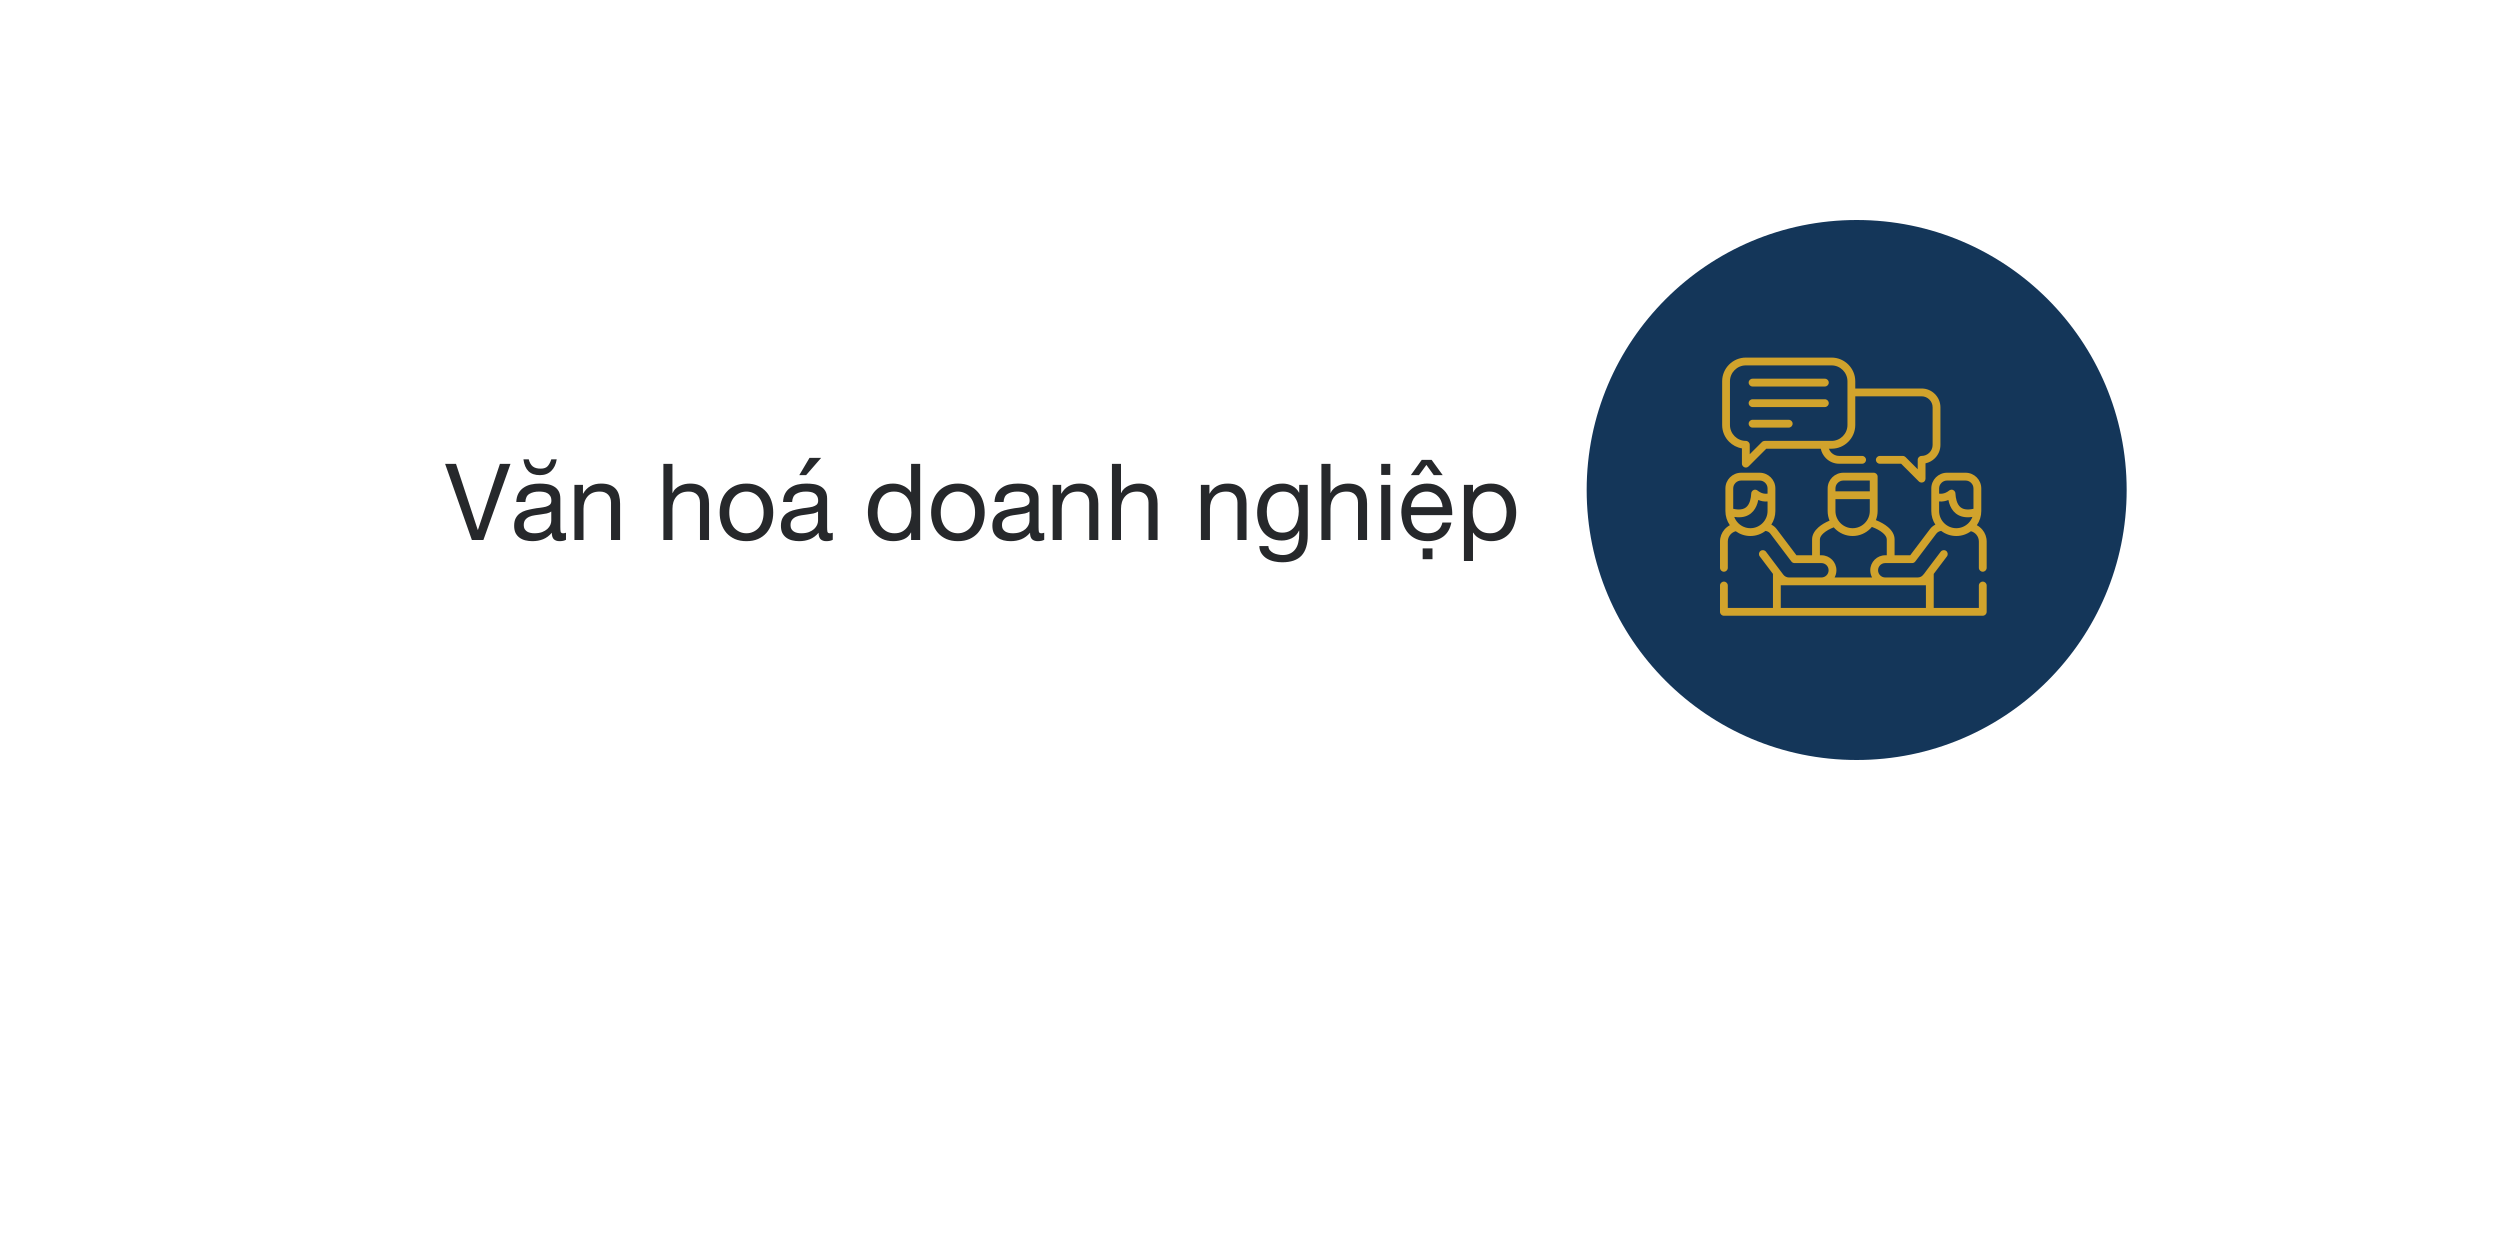 <svg width='375' height='188' viewBox='0 0 375 188' fill='none' xmlns='http://www.w3.org/2000/svg'><g filter='url(#filter0_d)'><rect x='40' y='20' width='295' height='108' rx='54' fill='white'/></g><circle cx='278.5' cy='73.5' r='40.5' fill='#143659'/><path d='M260.139 77.538C260.27 77.892 260.476 78.211 260.739 78.472C261.207 78.939 261.849 79.23 262.558 79.23C263.264 79.23 263.909 78.939 264.376 78.472C264.843 78.005 265.133 77.361 265.133 76.654V75.221C264.591 75.268 264.114 75.15 263.742 74.995C263.709 75.157 263.672 75.314 263.623 75.469C263.439 76.067 263.131 76.612 262.644 77.004C262.15 77.403 261.495 77.633 260.626 77.588C260.471 77.582 260.31 77.564 260.139 77.538ZM275.318 73.7H280.469V72.081H276.503C276.177 72.081 275.881 72.216 275.666 72.431C275.451 72.646 275.318 72.94 275.318 73.266V73.7ZM280.469 74.871H275.318V76.654C275.318 77.361 275.608 78.005 276.075 78.472C276.543 78.939 277.187 79.23 277.894 79.23C278.602 79.23 279.247 78.939 279.712 78.472C280.179 78.005 280.469 77.361 280.469 76.654V74.871H280.469ZM296.525 78.782C296.84 78.948 297.116 79.174 297.344 79.442C297.754 79.925 298 80.547 298 81.223V85.174C298 85.497 297.739 85.758 297.415 85.758C297.092 85.758 296.829 85.497 296.829 85.174V81.223C296.829 80.833 296.687 80.474 296.452 80.197C296.244 79.951 295.963 79.77 295.641 79.684C295.024 80.135 294.264 80.401 293.445 80.401C292.596 80.401 291.812 80.118 291.181 79.637C291.062 79.65 290.946 79.684 290.836 79.735C290.685 79.805 290.548 79.914 290.437 80.06L287.29 84.228C287.179 84.374 287.007 84.463 286.823 84.463H282.79C282.491 84.463 282.221 84.582 282.026 84.777C281.831 84.974 281.71 85.244 281.71 85.541C281.71 85.84 281.831 86.11 282.026 86.305C282.221 86.5 282.491 86.622 282.79 86.622H287.607C287.8 86.622 287.948 86.602 288.132 86.509C288.473 86.338 288.792 85.82 289.024 85.51L291.108 82.753C291.303 82.494 291.669 82.443 291.928 82.638C292.184 82.833 292.235 83.2 292.041 83.457L290.059 86.084V91.191H296.829V87.826C296.829 87.503 297.092 87.242 297.415 87.242C297.739 87.242 298 87.503 298 87.826V91.777C298 92.101 297.739 92.362 297.415 92.362C284.471 92.362 271.529 92.362 258.587 92.362C258.264 92.362 258 92.101 258 91.777V87.826C258 87.503 258.264 87.242 258.587 87.242C258.91 87.242 259.171 87.503 259.171 87.826V91.191H265.944V86.084L263.96 83.457C263.765 83.2 263.816 82.833 264.075 82.638C264.332 82.443 264.699 82.494 264.894 82.753L266.931 85.45C267.118 85.696 267.304 85.944 267.49 86.192C267.596 86.332 267.726 86.438 267.87 86.509C268.032 86.591 268.183 86.622 268.36 86.622H273.212C273.509 86.622 273.779 86.5 273.976 86.305C274.171 86.11 274.29 85.84 274.29 85.541C274.29 85.244 274.171 84.974 273.976 84.777C273.779 84.582 273.509 84.463 273.212 84.463H269.177C269 84.463 268.825 84.381 268.71 84.228L265.563 80.06C265.384 79.823 265.116 79.67 264.819 79.637C264.19 80.115 263.406 80.401 262.558 80.401C261.738 80.401 260.977 80.135 260.359 79.686C260.044 79.768 259.765 79.947 259.557 80.186C259.318 80.465 259.172 80.826 259.172 81.223V85.174C259.172 85.497 258.91 85.758 258.587 85.758C258.264 85.758 258 85.497 258 85.174V81.223C258 80.538 258.255 79.907 258.673 79.422C258.899 79.163 259.172 78.944 259.477 78.782C259.041 78.156 258.811 77.416 258.811 76.654V73.266C258.811 72.617 259.074 72.028 259.502 71.601C259.929 71.175 260.516 70.91 261.165 70.91H263.948C264.597 70.91 265.186 71.175 265.614 71.601C266.041 72.028 266.305 72.617 266.305 73.266V76.654C266.305 77.405 266.081 78.107 265.698 78.694C266.015 78.853 266.283 79.072 266.497 79.356L269.467 83.289H271.812V80.913C271.812 80.24 272.169 79.631 272.747 79.115C273.194 78.716 273.783 78.368 274.434 78.094C274.248 77.648 274.147 77.163 274.147 76.654V74.287V73.266C274.147 72.617 274.412 72.028 274.838 71.6C275.265 71.175 275.854 70.909 276.503 70.909H281.056C281.38 70.909 281.643 71.173 281.643 71.496V74.287V76.654C281.643 77.135 281.55 77.595 281.384 78.021C282.084 78.295 282.717 78.65 283.196 79.061C283.809 79.588 284.188 80.217 284.188 80.913V83.289H286.533L289.503 79.356C289.722 79.068 289.996 78.847 290.304 78.696C289.919 78.107 289.695 77.405 289.695 76.654V73.266C289.695 72.617 289.961 72.028 290.386 71.6C290.814 71.175 291.403 70.909 292.052 70.909H294.835C295.484 70.909 296.073 71.175 296.501 71.6C296.926 72.028 297.192 72.617 297.192 73.266V76.654C297.192 77.416 296.959 78.156 296.525 78.782ZM295.861 77.538C295.692 77.564 295.529 77.582 295.374 77.588C294.508 77.633 293.852 77.403 293.358 77.004C292.869 76.612 292.561 76.067 292.377 75.469C292.331 75.314 292.291 75.157 292.26 74.995C291.885 75.15 291.412 75.268 290.867 75.221V76.654C290.867 77.361 291.157 78.005 291.624 78.472C292.091 78.939 292.736 79.23 293.445 79.23C294.151 79.23 294.795 78.939 295.263 78.472C295.524 78.211 295.73 77.892 295.861 77.538ZM290.867 74.047C291.649 74.158 292.22 73.704 292.322 73.616C292.437 73.518 292.545 73.459 292.703 73.452C293.026 73.436 293.298 73.684 293.314 74.008C293.334 74.388 293.387 74.774 293.495 75.126C293.615 75.518 293.803 75.863 294.089 76.094C294.37 76.32 294.767 76.448 295.318 76.421C295.531 76.41 295.763 76.377 296.02 76.32V73.266C296.02 72.94 295.885 72.646 295.67 72.431C295.455 72.216 295.161 72.081 294.835 72.081H292.052C291.726 72.081 291.431 72.216 291.217 72.431C291.002 72.646 290.867 72.94 290.867 73.266V74.047ZM265.133 74.047V73.266C265.133 72.94 265 72.646 264.786 72.431C264.571 72.216 264.274 72.081 263.948 72.081H261.165C260.841 72.081 260.545 72.216 260.33 72.431C260.115 72.646 259.982 72.94 259.982 73.266V76.32C260.237 76.377 260.469 76.41 260.682 76.421C261.233 76.448 261.63 76.32 261.911 76.094C262.197 75.864 262.385 75.518 262.507 75.126C262.615 74.774 262.668 74.389 262.686 74.008C262.702 73.684 262.976 73.436 263.297 73.452C263.448 73.459 263.563 73.514 263.674 73.611C263.756 73.684 264.336 74.16 265.133 74.047ZM275.061 79.101C274.45 79.338 273.91 79.639 273.524 79.985C273.19 80.282 272.984 80.6 272.984 80.913V83.289H273.212C273.832 83.289 274.397 83.541 274.804 83.949C275.212 84.356 275.464 84.919 275.464 85.541C275.464 85.933 275.362 86.301 275.188 86.622H280.812C280.638 86.301 280.538 85.933 280.538 85.541C280.538 84.919 280.79 84.356 281.198 83.949C281.605 83.541 282.168 83.289 282.79 83.289H283.016V80.913C283.016 80.589 282.795 80.257 282.436 79.949C282.015 79.588 281.43 79.276 280.779 79.039C280.704 79.13 280.624 79.219 280.542 79.301C279.862 79.98 278.926 80.401 277.894 80.401C276.864 80.401 275.925 79.98 275.247 79.301C275.183 79.236 275.121 79.17 275.061 79.101ZM262.883 57.976C262.56 57.976 262.299 57.713 262.299 57.389C262.299 57.066 262.56 56.805 262.883 56.805H273.73C274.054 56.805 274.315 57.066 274.315 57.389C274.315 57.713 274.054 57.976 273.73 57.976H262.883ZM262.883 64.142C262.56 64.142 262.299 63.878 262.299 63.555C262.299 63.231 262.56 62.968 262.883 62.968H268.307C268.63 62.968 268.894 63.231 268.894 63.555C268.894 63.878 268.63 64.142 268.307 64.142H262.883ZM262.883 61.059C262.56 61.059 262.299 60.795 262.299 60.472C262.299 60.149 262.56 59.888 262.883 59.888H273.73C274.054 59.888 274.315 60.149 274.315 60.472C274.315 60.795 274.054 61.059 273.73 61.059H262.883ZM274.33 67.306C274.412 67.534 274.543 67.738 274.709 67.904C275.006 68.203 275.418 68.389 275.876 68.389H279.32C279.643 68.389 279.904 68.651 279.904 68.976C279.904 69.299 279.643 69.561 279.32 69.561H275.876C275.094 69.561 274.39 69.242 273.881 68.728C273.5 68.345 273.23 67.853 273.115 67.306H264.945L262.292 69.959C262.186 70.066 262.04 70.132 261.876 70.132C261.552 70.132 261.289 69.871 261.289 69.547V67.258C260.545 67.134 259.878 66.777 259.366 66.263C258.722 65.621 258.323 64.733 258.323 63.754V57.19C258.323 56.214 258.722 55.326 259.366 54.681C260.009 54.039 260.897 53.638 261.876 53.638H274.738C275.717 53.638 276.605 54.039 277.247 54.681C277.892 55.326 278.29 56.214 278.29 57.19V58.275H288.243C289.02 58.275 289.724 58.592 290.236 59.104C290.747 59.615 291.064 60.319 291.064 61.097V66.74C291.064 67.517 290.747 68.221 290.236 68.733C289.857 69.111 289.37 69.384 288.827 69.499V71.802C288.827 71.951 288.772 72.101 288.657 72.216C288.429 72.444 288.057 72.444 287.828 72.216L285.173 69.561H281.973C281.65 69.561 281.386 69.3 281.386 68.976C281.386 68.651 281.65 68.389 281.973 68.389H285.417C285.581 68.389 285.727 68.456 285.833 68.564L287.656 70.387V68.976C287.656 68.651 287.919 68.389 288.243 68.389C288.694 68.389 289.109 68.203 289.407 67.904C289.706 67.606 289.892 67.194 289.892 66.74V61.097C289.892 60.643 289.706 60.231 289.407 59.932C289.109 59.633 288.694 59.447 288.243 59.447H278.29V63.754C278.29 64.733 277.891 65.621 277.247 66.263C276.605 66.908 275.717 67.306 274.738 67.306H274.33V67.306ZM264.701 66.135H274.738C275.394 66.135 275.987 65.867 276.419 65.435C276.851 65.003 277.119 64.407 277.119 63.754V57.19C277.119 56.537 276.851 55.941 276.419 55.509C275.987 55.078 275.394 54.809 274.738 54.809H261.876C261.22 54.809 260.626 55.078 260.195 55.509C259.763 55.941 259.495 56.537 259.495 57.19V63.754C259.495 64.407 259.763 65.003 260.195 65.435C260.626 65.867 261.22 66.135 261.876 66.135C262.199 66.135 262.46 66.398 262.46 66.722V68.132L264.287 66.308C264.402 66.192 264.551 66.135 264.701 66.135ZM288.887 87.793H267.115V91.19H288.887V87.793H288.887Z' fill='#D1A32C'/><path d='M72.51 81L76.574 69.576H74.99L71.694 79.48H71.662L68.398 69.576H66.766L70.782 81H72.51ZM84.899 80.968C84.664 81.107 84.339 81.176 83.923 81.176C83.571 81.176 83.288 81.08 83.075 80.888C82.872 80.685 82.771 80.36 82.771 79.912C82.397 80.36 81.96 80.685 81.459 80.888C80.968 81.08 80.435 81.176 79.859 81.176C79.486 81.176 79.128 81.133 78.787 81.048C78.456 80.963 78.168 80.829 77.923 80.648C77.677 80.467 77.48 80.232 77.331 79.944C77.192 79.645 77.123 79.288 77.123 78.872C77.123 78.403 77.203 78.019 77.363 77.72C77.523 77.421 77.731 77.181 77.987 77C78.254 76.808 78.552 76.664 78.883 76.568C79.224 76.472 79.571 76.392 79.923 76.328C80.296 76.253 80.648 76.2 80.979 76.168C81.32 76.125 81.619 76.072 81.875 76.008C82.131 75.933 82.334 75.832 82.483 75.704C82.632 75.565 82.707 75.368 82.707 75.112C82.707 74.813 82.648 74.573 82.531 74.392C82.424 74.211 82.28 74.072 82.099 73.976C81.928 73.88 81.731 73.816 81.507 73.784C81.293 73.752 81.08 73.736 80.867 73.736C80.291 73.736 79.811 73.848 79.427 74.072C79.043 74.285 78.835 74.696 78.803 75.304H77.443C77.464 74.792 77.571 74.36 77.763 74.008C77.955 73.656 78.211 73.373 78.531 73.16C78.851 72.936 79.213 72.776 79.619 72.68C80.035 72.584 80.478 72.536 80.947 72.536C81.32 72.536 81.688 72.563 82.051 72.616C82.424 72.669 82.76 72.781 83.059 72.952C83.358 73.112 83.597 73.341 83.779 73.64C83.96 73.939 84.051 74.328 84.051 74.808V79.064C84.051 79.384 84.067 79.619 84.099 79.768C84.141 79.917 84.269 79.992 84.483 79.992C84.6 79.992 84.739 79.965 84.899 79.912V80.968ZM82.691 76.728C82.52 76.856 82.296 76.952 82.019 77.016C81.742 77.069 81.448 77.117 81.139 77.16C80.84 77.192 80.536 77.235 80.227 77.288C79.918 77.331 79.64 77.405 79.395 77.512C79.15 77.619 78.947 77.773 78.787 77.976C78.638 78.168 78.563 78.435 78.563 78.776C78.563 79 78.606 79.192 78.691 79.352C78.787 79.501 78.904 79.624 79.043 79.72C79.192 79.816 79.363 79.885 79.555 79.928C79.747 79.971 79.95 79.992 80.163 79.992C80.611 79.992 80.995 79.933 81.315 79.816C81.635 79.688 81.896 79.533 82.099 79.352C82.302 79.16 82.451 78.957 82.547 78.744C82.643 78.52 82.691 78.312 82.691 78.12V76.728ZM79.315 68.904C79.432 69.373 79.629 69.725 79.907 69.96C80.184 70.184 80.584 70.296 81.107 70.296C81.587 70.296 81.939 70.168 82.163 69.912C82.387 69.656 82.563 69.32 82.691 68.904H83.507C83.389 69.651 83.112 70.232 82.675 70.648C82.248 71.064 81.683 71.272 80.979 71.272C80.243 71.272 79.672 71.075 79.267 70.68C78.872 70.285 78.621 69.693 78.515 68.904H79.315ZM86.165 72.728V81H87.525V76.328C87.525 75.955 87.573 75.613 87.669 75.304C87.775 74.984 87.93 74.707 88.133 74.472C88.335 74.237 88.586 74.056 88.885 73.928C89.194 73.8 89.557 73.736 89.973 73.736C90.495 73.736 90.906 73.885 91.205 74.184C91.503 74.483 91.653 74.888 91.653 75.4V81H93.013V75.56C93.013 75.112 92.965 74.707 92.869 74.344C92.783 73.971 92.629 73.651 92.405 73.384C92.181 73.117 91.887 72.909 91.525 72.76C91.162 72.611 90.709 72.536 90.165 72.536C88.938 72.536 88.042 73.037 87.477 74.04H87.445V72.728H86.165ZM99.508 69.576V81H100.868V76.328C100.868 75.955 100.916 75.613 101.012 75.304C101.119 74.984 101.274 74.707 101.476 74.472C101.679 74.237 101.93 74.056 102.228 73.928C102.538 73.8 102.9 73.736 103.316 73.736C103.839 73.736 104.25 73.885 104.548 74.184C104.847 74.483 104.996 74.888 104.996 75.4V81H106.356V75.56C106.356 75.112 106.308 74.707 106.212 74.344C106.127 73.971 105.972 73.651 105.748 73.384C105.524 73.117 105.231 72.909 104.868 72.76C104.506 72.611 104.052 72.536 103.508 72.536C103.263 72.536 103.007 72.563 102.74 72.616C102.484 72.669 102.234 72.755 101.988 72.872C101.754 72.979 101.54 73.123 101.348 73.304C101.156 73.475 101.007 73.688 100.9 73.944H100.868V69.576H99.508ZM109.391 76.872C109.391 76.371 109.455 75.928 109.583 75.544C109.722 75.149 109.908 74.819 110.143 74.552C110.378 74.285 110.65 74.083 110.959 73.944C111.279 73.805 111.615 73.736 111.967 73.736C112.319 73.736 112.65 73.805 112.959 73.944C113.279 74.083 113.556 74.285 113.791 74.552C114.026 74.819 114.207 75.149 114.335 75.544C114.474 75.928 114.543 76.371 114.543 76.872C114.543 77.373 114.474 77.821 114.335 78.216C114.207 78.6 114.026 78.925 113.791 79.192C113.556 79.448 113.279 79.645 112.959 79.784C112.65 79.923 112.319 79.992 111.967 79.992C111.615 79.992 111.279 79.923 110.959 79.784C110.65 79.645 110.378 79.448 110.143 79.192C109.908 78.925 109.722 78.6 109.583 78.216C109.455 77.821 109.391 77.373 109.391 76.872ZM107.951 76.872C107.951 77.48 108.036 78.045 108.207 78.568C108.378 79.091 108.634 79.549 108.975 79.944C109.316 80.328 109.738 80.632 110.239 80.856C110.74 81.069 111.316 81.176 111.967 81.176C112.628 81.176 113.204 81.069 113.695 80.856C114.196 80.632 114.618 80.328 114.959 79.944C115.3 79.549 115.556 79.091 115.727 78.568C115.898 78.045 115.983 77.48 115.983 76.872C115.983 76.264 115.898 75.699 115.727 75.176C115.556 74.643 115.3 74.184 114.959 73.8C114.618 73.405 114.196 73.096 113.695 72.872C113.204 72.648 112.628 72.536 111.967 72.536C111.316 72.536 110.74 72.648 110.239 72.872C109.738 73.096 109.316 73.405 108.975 73.8C108.634 74.184 108.378 74.643 108.207 75.176C108.036 75.699 107.951 76.264 107.951 76.872ZM124.915 80.968C124.68 81.107 124.355 81.176 123.939 81.176C123.587 81.176 123.304 81.08 123.091 80.888C122.888 80.685 122.787 80.36 122.787 79.912C122.413 80.36 121.976 80.685 121.475 80.888C120.984 81.08 120.451 81.176 119.875 81.176C119.501 81.176 119.144 81.133 118.803 81.048C118.472 80.963 118.184 80.829 117.939 80.648C117.693 80.467 117.496 80.232 117.347 79.944C117.208 79.645 117.139 79.288 117.139 78.872C117.139 78.403 117.219 78.019 117.379 77.72C117.539 77.421 117.747 77.181 118.003 77C118.269 76.808 118.568 76.664 118.899 76.568C119.24 76.472 119.587 76.392 119.939 76.328C120.312 76.253 120.664 76.2 120.995 76.168C121.336 76.125 121.635 76.072 121.891 76.008C122.147 75.933 122.349 75.832 122.499 75.704C122.648 75.565 122.723 75.368 122.723 75.112C122.723 74.813 122.664 74.573 122.547 74.392C122.44 74.211 122.296 74.072 122.115 73.976C121.944 73.88 121.747 73.816 121.523 73.784C121.309 73.752 121.096 73.736 120.883 73.736C120.307 73.736 119.827 73.848 119.443 74.072C119.059 74.285 118.851 74.696 118.819 75.304H117.459C117.48 74.792 117.587 74.36 117.779 74.008C117.971 73.656 118.227 73.373 118.547 73.16C118.867 72.936 119.229 72.776 119.635 72.68C120.051 72.584 120.493 72.536 120.963 72.536C121.336 72.536 121.704 72.563 122.067 72.616C122.44 72.669 122.776 72.781 123.075 72.952C123.373 73.112 123.613 73.341 123.795 73.64C123.976 73.939 124.067 74.328 124.067 74.808V79.064C124.067 79.384 124.083 79.619 124.115 79.768C124.157 79.917 124.285 79.992 124.499 79.992C124.616 79.992 124.755 79.965 124.915 79.912V80.968ZM122.707 76.728C122.536 76.856 122.312 76.952 122.035 77.016C121.757 77.069 121.464 77.117 121.155 77.16C120.856 77.192 120.552 77.235 120.243 77.288C119.933 77.331 119.656 77.405 119.411 77.512C119.165 77.619 118.963 77.773 118.803 77.976C118.653 78.168 118.579 78.435 118.579 78.776C118.579 79 118.621 79.192 118.707 79.352C118.803 79.501 118.92 79.624 119.059 79.72C119.208 79.816 119.379 79.885 119.571 79.928C119.763 79.971 119.965 79.992 120.179 79.992C120.627 79.992 121.011 79.933 121.331 79.816C121.651 79.688 121.912 79.533 122.115 79.352C122.317 79.16 122.467 78.957 122.563 78.744C122.659 78.52 122.707 78.312 122.707 78.12V76.728ZM123.171 68.68L120.915 71.272H119.891L121.427 68.68H123.171ZM131.625 76.936C131.625 76.531 131.668 76.136 131.753 75.752C131.839 75.368 131.977 75.027 132.169 74.728C132.361 74.429 132.617 74.189 132.937 74.008C133.257 73.827 133.647 73.736 134.105 73.736C134.575 73.736 134.975 73.827 135.305 74.008C135.636 74.179 135.903 74.408 136.105 74.696C136.319 74.984 136.473 75.32 136.569 75.704C136.665 76.077 136.713 76.467 136.713 76.872C136.713 77.256 136.665 77.635 136.569 78.008C136.484 78.381 136.34 78.717 136.137 79.016C135.935 79.304 135.673 79.539 135.353 79.72C135.033 79.901 134.644 79.992 134.185 79.992C133.748 79.992 133.364 79.907 133.033 79.736C132.713 79.565 132.447 79.336 132.233 79.048C132.031 78.76 131.876 78.435 131.769 78.072C131.673 77.699 131.625 77.32 131.625 76.936ZM138.025 81V69.576H136.665V73.832H136.633C136.484 73.587 136.297 73.384 136.073 73.224C135.86 73.053 135.631 72.92 135.385 72.824C135.14 72.717 134.895 72.643 134.649 72.6C134.404 72.557 134.175 72.536 133.961 72.536C133.332 72.536 132.777 72.653 132.297 72.888C131.828 73.112 131.433 73.421 131.113 73.816C130.804 74.2 130.569 74.653 130.409 75.176C130.26 75.699 130.185 76.253 130.185 76.84C130.185 77.427 130.265 77.981 130.425 78.504C130.585 79.027 130.82 79.485 131.129 79.88C131.449 80.275 131.844 80.589 132.313 80.824C132.793 81.059 133.353 81.176 133.993 81.176C134.569 81.176 135.097 81.075 135.577 80.872C136.057 80.669 136.409 80.339 136.633 79.88H136.665V81H138.025ZM141.11 76.872C141.11 76.371 141.174 75.928 141.302 75.544C141.44 75.149 141.627 74.819 141.862 74.552C142.096 74.285 142.368 74.083 142.678 73.944C142.998 73.805 143.334 73.736 143.686 73.736C144.038 73.736 144.368 73.805 144.678 73.944C144.998 74.083 145.275 74.285 145.51 74.552C145.744 74.819 145.926 75.149 146.054 75.544C146.192 75.928 146.262 76.371 146.262 76.872C146.262 77.373 146.192 77.821 146.054 78.216C145.926 78.6 145.744 78.925 145.51 79.192C145.275 79.448 144.998 79.645 144.678 79.784C144.368 79.923 144.038 79.992 143.686 79.992C143.334 79.992 142.998 79.923 142.678 79.784C142.368 79.645 142.096 79.448 141.862 79.192C141.627 78.925 141.44 78.6 141.302 78.216C141.174 77.821 141.11 77.373 141.11 76.872ZM139.67 76.872C139.67 77.48 139.755 78.045 139.926 78.568C140.096 79.091 140.352 79.549 140.694 79.944C141.035 80.328 141.456 80.632 141.958 80.856C142.459 81.069 143.035 81.176 143.686 81.176C144.347 81.176 144.923 81.069 145.414 80.856C145.915 80.632 146.336 80.328 146.678 79.944C147.019 79.549 147.275 79.091 147.446 78.568C147.616 78.045 147.702 77.48 147.702 76.872C147.702 76.264 147.616 75.699 147.446 75.176C147.275 74.643 147.019 74.184 146.678 73.8C146.336 73.405 145.915 73.096 145.414 72.872C144.923 72.648 144.347 72.536 143.686 72.536C143.035 72.536 142.459 72.648 141.958 72.872C141.456 73.096 141.035 73.405 140.694 73.8C140.352 74.184 140.096 74.643 139.926 75.176C139.755 75.699 139.67 76.264 139.67 76.872ZM156.633 80.968C156.399 81.107 156.073 81.176 155.657 81.176C155.305 81.176 155.023 81.08 154.809 80.888C154.607 80.685 154.505 80.36 154.505 79.912C154.132 80.36 153.695 80.685 153.193 80.888C152.703 81.08 152.169 81.176 151.593 81.176C151.22 81.176 150.863 81.133 150.521 81.048C150.191 80.963 149.903 80.829 149.657 80.648C149.412 80.467 149.215 80.232 149.065 79.944C148.927 79.645 148.857 79.288 148.857 78.872C148.857 78.403 148.937 78.019 149.097 77.72C149.257 77.421 149.465 77.181 149.721 77C149.988 76.808 150.287 76.664 150.617 76.568C150.959 76.472 151.305 76.392 151.657 76.328C152.031 76.253 152.383 76.2 152.713 76.168C153.055 76.125 153.353 76.072 153.609 76.008C153.865 75.933 154.068 75.832 154.217 75.704C154.367 75.565 154.441 75.368 154.441 75.112C154.441 74.813 154.383 74.573 154.265 74.392C154.159 74.211 154.015 74.072 153.833 73.976C153.663 73.88 153.465 73.816 153.241 73.784C153.028 73.752 152.815 73.736 152.601 73.736C152.025 73.736 151.545 73.848 151.161 74.072C150.777 74.285 150.569 74.696 150.537 75.304H149.177C149.199 74.792 149.305 74.36 149.497 74.008C149.689 73.656 149.945 73.373 150.265 73.16C150.585 72.936 150.948 72.776 151.353 72.68C151.769 72.584 152.212 72.536 152.681 72.536C153.055 72.536 153.423 72.563 153.785 72.616C154.159 72.669 154.495 72.781 154.793 72.952C155.092 73.112 155.332 73.341 155.513 73.64C155.695 73.939 155.785 74.328 155.785 74.808V79.064C155.785 79.384 155.801 79.619 155.833 79.768C155.876 79.917 156.004 79.992 156.217 79.992C156.335 79.992 156.473 79.965 156.633 79.912V80.968ZM154.425 76.728C154.255 76.856 154.031 76.952 153.753 77.016C153.476 77.069 153.183 77.117 152.873 77.16C152.575 77.192 152.271 77.235 151.961 77.288C151.652 77.331 151.375 77.405 151.129 77.512C150.884 77.619 150.681 77.773 150.521 77.976C150.372 78.168 150.297 78.435 150.297 78.776C150.297 79 150.34 79.192 150.425 79.352C150.521 79.501 150.639 79.624 150.777 79.72C150.927 79.816 151.097 79.885 151.289 79.928C151.481 79.971 151.684 79.992 151.897 79.992C152.345 79.992 152.729 79.933 153.049 79.816C153.369 79.688 153.631 79.533 153.833 79.352C154.036 79.16 154.185 78.957 154.281 78.744C154.377 78.52 154.425 78.312 154.425 78.12V76.728ZM157.899 72.728V81H159.259V76.328C159.259 75.955 159.307 75.613 159.403 75.304C159.51 74.984 159.664 74.707 159.867 74.472C160.07 74.237 160.32 74.056 160.619 73.928C160.928 73.8 161.291 73.736 161.707 73.736C162.23 73.736 162.64 73.885 162.939 74.184C163.238 74.483 163.387 74.888 163.387 75.4V81H164.747V75.56C164.747 75.112 164.699 74.707 164.603 74.344C164.518 73.971 164.363 73.651 164.139 73.384C163.915 73.117 163.622 72.909 163.259 72.76C162.896 72.611 162.443 72.536 161.899 72.536C160.672 72.536 159.776 73.037 159.211 74.04H159.179V72.728H157.899ZM166.79 69.576V81H168.15V76.328C168.15 75.955 168.198 75.613 168.294 75.304C168.4 74.984 168.555 74.707 168.758 74.472C168.96 74.237 169.211 74.056 169.51 73.928C169.819 73.8 170.182 73.736 170.598 73.736C171.12 73.736 171.531 73.885 171.83 74.184C172.128 74.483 172.278 74.888 172.278 75.4V81H173.638V75.56C173.638 75.112 173.59 74.707 173.494 74.344C173.408 73.971 173.254 73.651 173.03 73.384C172.806 73.117 172.512 72.909 172.15 72.76C171.787 72.611 171.334 72.536 170.79 72.536C170.544 72.536 170.288 72.563 170.022 72.616C169.766 72.669 169.515 72.755 169.27 72.872C169.035 72.979 168.822 73.123 168.63 73.304C168.438 73.475 168.288 73.688 168.182 73.944H168.15V69.576H166.79ZM180.133 72.728V81H181.493V76.328C181.493 75.955 181.541 75.613 181.637 75.304C181.744 74.984 181.899 74.707 182.101 74.472C182.304 74.237 182.555 74.056 182.853 73.928C183.163 73.8 183.525 73.736 183.941 73.736C184.464 73.736 184.875 73.885 185.173 74.184C185.472 74.483 185.621 74.888 185.621 75.4V81H186.981V75.56C186.981 75.112 186.933 74.707 186.837 74.344C186.752 73.971 186.597 73.651 186.373 73.384C186.149 73.117 185.856 72.909 185.493 72.76C185.131 72.611 184.677 72.536 184.133 72.536C182.907 72.536 182.011 73.037 181.445 74.04H181.413V72.728H180.133ZM196.16 80.296V72.728H194.88V73.912H194.864C194.619 73.453 194.277 73.112 193.84 72.888C193.403 72.653 192.923 72.536 192.4 72.536C191.685 72.536 191.083 72.675 190.592 72.952C190.101 73.219 189.707 73.565 189.408 73.992C189.109 74.408 188.896 74.877 188.768 75.4C188.64 75.912 188.576 76.413 188.576 76.904C188.576 77.469 188.651 78.008 188.8 78.52C188.96 79.021 189.195 79.464 189.504 79.848C189.813 80.221 190.197 80.52 190.656 80.744C191.115 80.968 191.653 81.08 192.272 81.08C192.805 81.08 193.307 80.963 193.776 80.728C194.256 80.483 194.613 80.104 194.848 79.592H194.88V80.136C194.88 80.595 194.832 81.016 194.736 81.4C194.651 81.784 194.507 82.109 194.304 82.376C194.101 82.653 193.845 82.867 193.536 83.016C193.227 83.176 192.848 83.256 192.4 83.256C192.176 83.256 191.941 83.229 191.696 83.176C191.451 83.133 191.221 83.059 191.008 82.952C190.805 82.845 190.629 82.707 190.48 82.536C190.341 82.365 190.267 82.157 190.256 81.912H188.896C188.917 82.36 189.035 82.739 189.248 83.048C189.461 83.357 189.728 83.608 190.048 83.8C190.379 83.992 190.741 84.131 191.136 84.216C191.541 84.301 191.936 84.344 192.32 84.344C193.643 84.344 194.613 84.008 195.232 83.336C195.851 82.664 196.16 81.651 196.16 80.296ZM192.352 79.896C191.904 79.896 191.531 79.805 191.232 79.624C190.933 79.432 190.693 79.187 190.512 78.888C190.331 78.579 190.203 78.237 190.128 77.864C190.053 77.491 190.016 77.117 190.016 76.744C190.016 76.349 190.059 75.971 190.144 75.608C190.24 75.245 190.384 74.925 190.576 74.648C190.779 74.371 191.035 74.152 191.344 73.992C191.653 73.821 192.027 73.736 192.464 73.736C192.891 73.736 193.253 73.821 193.552 73.992C193.851 74.163 194.091 74.392 194.272 74.68C194.464 74.957 194.603 75.272 194.688 75.624C194.773 75.976 194.816 76.333 194.816 76.696C194.816 77.08 194.768 77.464 194.672 77.848C194.587 78.232 194.448 78.579 194.256 78.888C194.064 79.187 193.808 79.432 193.488 79.624C193.179 79.805 192.8 79.896 192.352 79.896ZM198.212 69.576V81H199.572V76.328C199.572 75.955 199.62 75.613 199.716 75.304C199.822 74.984 199.977 74.707 200.18 74.472C200.382 74.237 200.633 74.056 200.932 73.928C201.241 73.8 201.604 73.736 202.02 73.736C202.542 73.736 202.953 73.885 203.252 74.184C203.55 74.483 203.7 74.888 203.7 75.4V81H205.06V75.56C205.06 75.112 205.012 74.707 204.916 74.344C204.83 73.971 204.676 73.651 204.452 73.384C204.228 73.117 203.934 72.909 203.572 72.76C203.209 72.611 202.756 72.536 202.212 72.536C201.966 72.536 201.71 72.563 201.444 72.616C201.188 72.669 200.937 72.755 200.692 72.872C200.457 72.979 200.244 73.123 200.052 73.304C199.86 73.475 199.71 73.688 199.604 73.944H199.572V69.576H198.212ZM208.542 71.24V69.576H207.182V71.24H208.542ZM207.182 72.728V81H208.542V72.728H207.182ZM216.393 76.072H211.641C211.662 75.752 211.732 75.453 211.849 75.176C211.966 74.888 212.126 74.637 212.329 74.424C212.532 74.211 212.772 74.045 213.049 73.928C213.337 73.8 213.657 73.736 214.009 73.736C214.35 73.736 214.66 73.8 214.937 73.928C215.225 74.045 215.47 74.211 215.673 74.424C215.886 74.627 216.052 74.872 216.169 75.16C216.297 75.448 216.372 75.752 216.393 76.072ZM217.705 78.376H216.361C216.244 78.92 215.998 79.325 215.625 79.592C215.262 79.859 214.793 79.992 214.217 79.992C213.769 79.992 213.38 79.917 213.049 79.768C212.718 79.619 212.446 79.421 212.233 79.176C212.02 78.92 211.865 78.632 211.769 78.312C211.673 77.981 211.63 77.635 211.641 77.272H217.833C217.854 76.771 217.806 76.243 217.689 75.688C217.582 75.133 217.38 74.621 217.081 74.152C216.793 73.683 216.404 73.299 215.913 73C215.433 72.691 214.825 72.536 214.089 72.536C213.524 72.536 213.001 72.643 212.521 72.856C212.052 73.069 211.641 73.368 211.289 73.752C210.948 74.136 210.681 74.589 210.489 75.112C210.297 75.635 210.201 76.211 210.201 76.84C210.222 77.469 210.313 78.051 210.473 78.584C210.644 79.117 210.894 79.576 211.225 79.96C211.556 80.344 211.961 80.643 212.441 80.856C212.932 81.069 213.508 81.176 214.169 81.176C215.108 81.176 215.886 80.941 216.505 80.472C217.124 80.003 217.524 79.304 217.705 78.376ZM214.745 68.984L216.409 71.272H215.065L213.961 69.736L212.841 71.272H211.625L213.257 68.984H214.745ZM213.401 82.264H214.873V83.88H213.401V82.264ZM219.588 72.728V84.152H220.948V79.896H220.98C221.129 80.141 221.31 80.349 221.524 80.52C221.748 80.68 221.982 80.808 222.228 80.904C222.473 81 222.718 81.069 222.964 81.112C223.22 81.155 223.449 81.176 223.652 81.176C224.281 81.176 224.83 81.064 225.3 80.84C225.78 80.616 226.174 80.312 226.484 79.928C226.804 79.533 227.038 79.075 227.188 78.552C227.348 78.029 227.428 77.475 227.428 76.888C227.428 76.301 227.348 75.747 227.188 75.224C227.028 74.701 226.788 74.243 226.468 73.848C226.158 73.443 225.764 73.123 225.284 72.888C224.814 72.653 224.26 72.536 223.62 72.536C223.044 72.536 222.516 72.643 222.036 72.856C221.556 73.059 221.204 73.389 220.98 73.848H220.948V72.728H219.588ZM225.988 76.792C225.988 77.197 225.945 77.592 225.86 77.976C225.774 78.36 225.636 78.701 225.444 79C225.252 79.299 224.996 79.539 224.676 79.72C224.366 79.901 223.977 79.992 223.508 79.992C223.038 79.992 222.638 79.907 222.308 79.736C221.977 79.555 221.705 79.32 221.492 79.032C221.289 78.744 221.14 78.413 221.044 78.04C220.948 77.656 220.9 77.261 220.9 76.856C220.9 76.472 220.942 76.093 221.028 75.72C221.124 75.347 221.273 75.016 221.476 74.728C221.678 74.429 221.94 74.189 222.26 74.008C222.58 73.827 222.969 73.736 223.428 73.736C223.865 73.736 224.244 73.821 224.564 73.992C224.894 74.163 225.161 74.392 225.364 74.68C225.577 74.968 225.732 75.299 225.828 75.672C225.934 76.035 225.988 76.408 225.988 76.792Z' fill='#26282B'/><defs><filter id='filter0_d' x='0' y='0' width='375' height='188' filterUnits='userSpaceOnUse' color-interpolation-filters='sRGB'><feFlood flood-opacity='0' result='BackgroundImageFix'/><feColorMatrix in='SourceAlpha' type='matrix' values='0 0 0 0 0 0 0 0 0 0 0 0 0 0 0 0 0 0 127 0'/><feOffset dy='20'/><feGaussianBlur stdDeviation='20'/><feColorMatrix type='matrix' values='0 0 0 0 0.005 0 0 0 0 0.133 0 0 0 0 0.233 0 0 0 0.05 0'/><feBlend mode='normal' in2='BackgroundImageFix' result='effect1_dropShadow'/><feBlend mode='normal' in='SourceGraphic' in2='effect1_dropShadow' result='shape'/></filter></defs></svg>